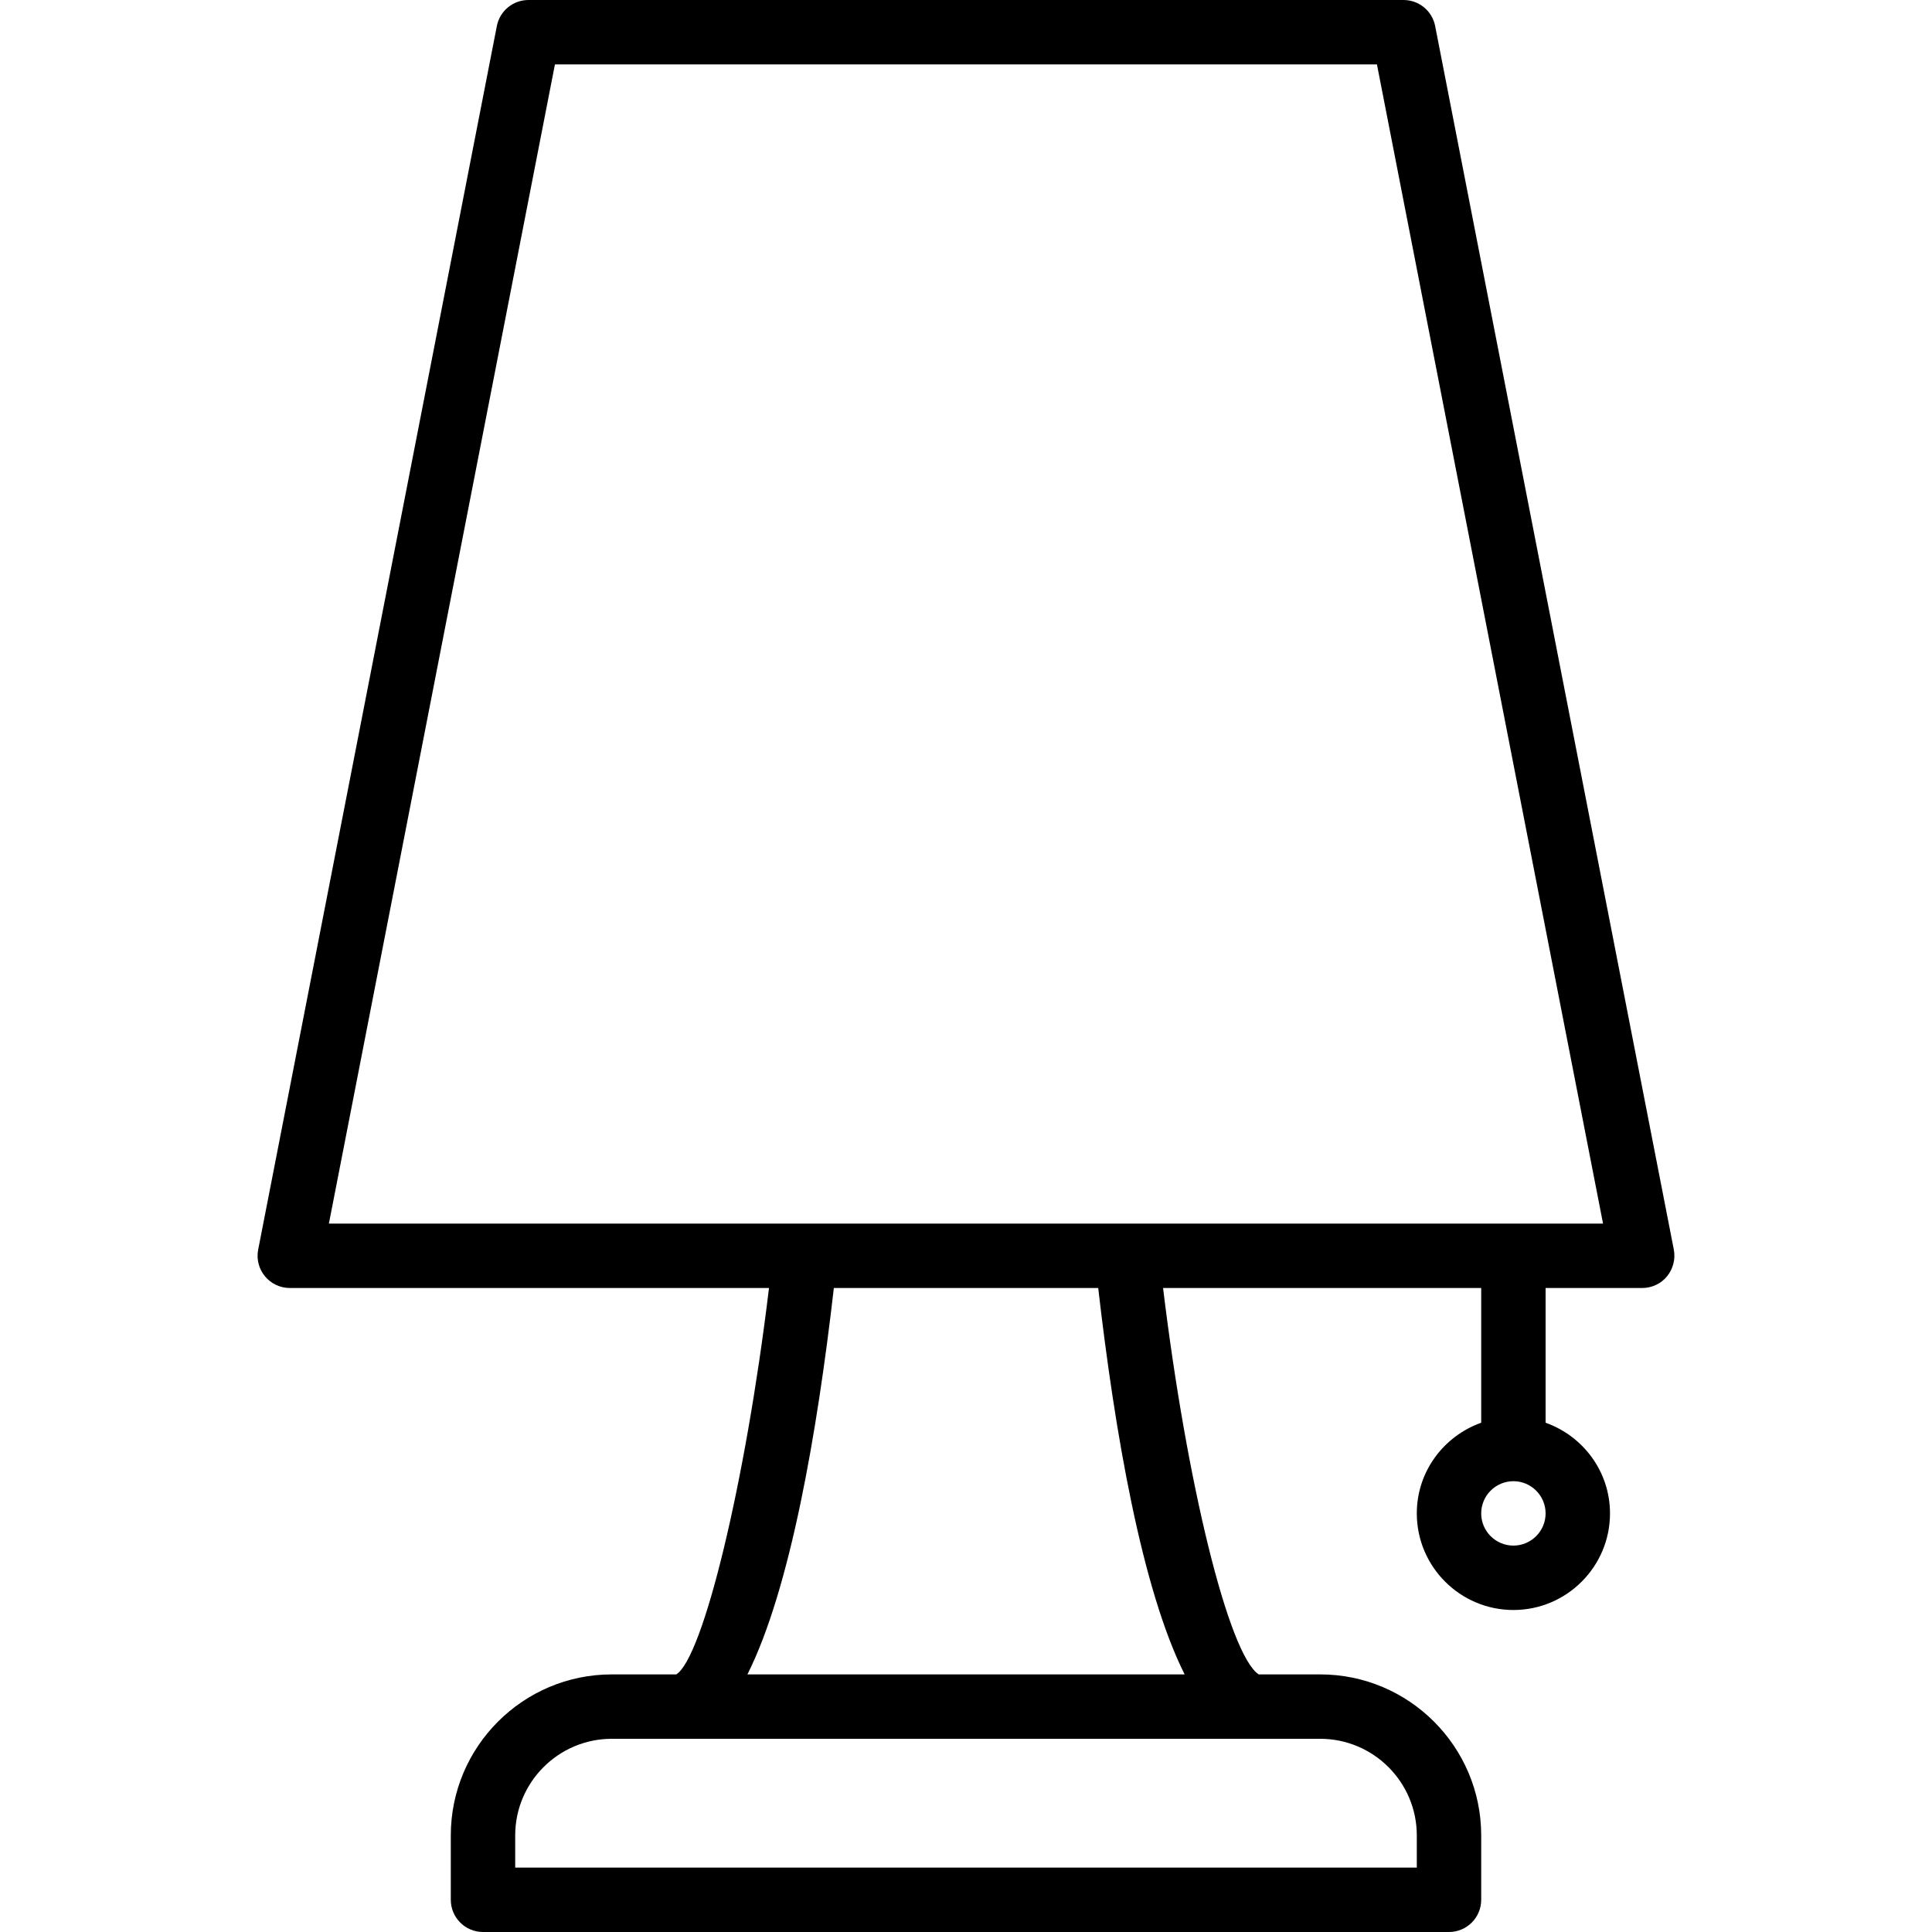 <?xml version="1.0" encoding="iso-8859-1"?>
<!-- Generator: Adobe Illustrator 19.2.1, SVG Export Plug-In . SVG Version: 6.00 Build 0)  -->
<svg version="1.1" id="Layer_1" xmlns="http://www.w3.org/2000/svg" xmlns:xlink="http://www.w3.org/1999/xlink" x="0px" y="0px"
	 viewBox="0 0 30 30" style="enable-background:new 0 0 30 30;" xml:space="preserve">
<g>
	<g>
		<path d="M22.285,0.404C22.239,0.169,22.033,0,21.794,0H8.206C7.967,0,7.761,0.169,7.715,0.404l-3.706,19
			c-0.029,0.147,0.01,0.299,0.105,0.414C4.209,19.933,4.351,20,4.5,20h7.441c-0.368,3.054-1.027,5.744-1.44,6H9.5
			C8.121,26,7,27.122,7,28.5v1C7,29.776,7.224,30,7.5,30h15c0.276,0,0.5-0.224,0.5-0.5v-1c0-1.378-1.121-2.5-2.5-2.5h-0.955
			c-0.467-0.309-1.119-2.975-1.485-6H23v2.092c-0.581,0.207-1,0.757-1,1.408c0,0.827,0.673,1.5,1.5,1.5c0.827,0,1.5-0.673,1.5-1.5
			c0-0.651-0.419-1.201-1-1.408V20h1.5c0.149,0,0.292-0.066,0.386-0.182s0.133-0.268,0.105-0.414L22.285,0.404z M20.5,27
			c0.827,0,1.5,0.673,1.5,1.5V29H8v-0.5C8,27.673,8.673,27,9.5,27H20.5z M18.395,26h-6.789c0.665-1.325,1.084-3.756,1.342-6h4.105
			C17.311,22.244,17.73,24.675,18.395,26z M23.5,24c-0.275,0-0.5-0.224-0.5-0.5s0.225-0.5,0.5-0.5c0.275,0,0.5,0.224,0.5,0.5
			S23.775,24,23.5,24z M5.107,19l3.51-18h12.764l3.511,18H5.107z"/>
	</g>
</g>
</svg>

